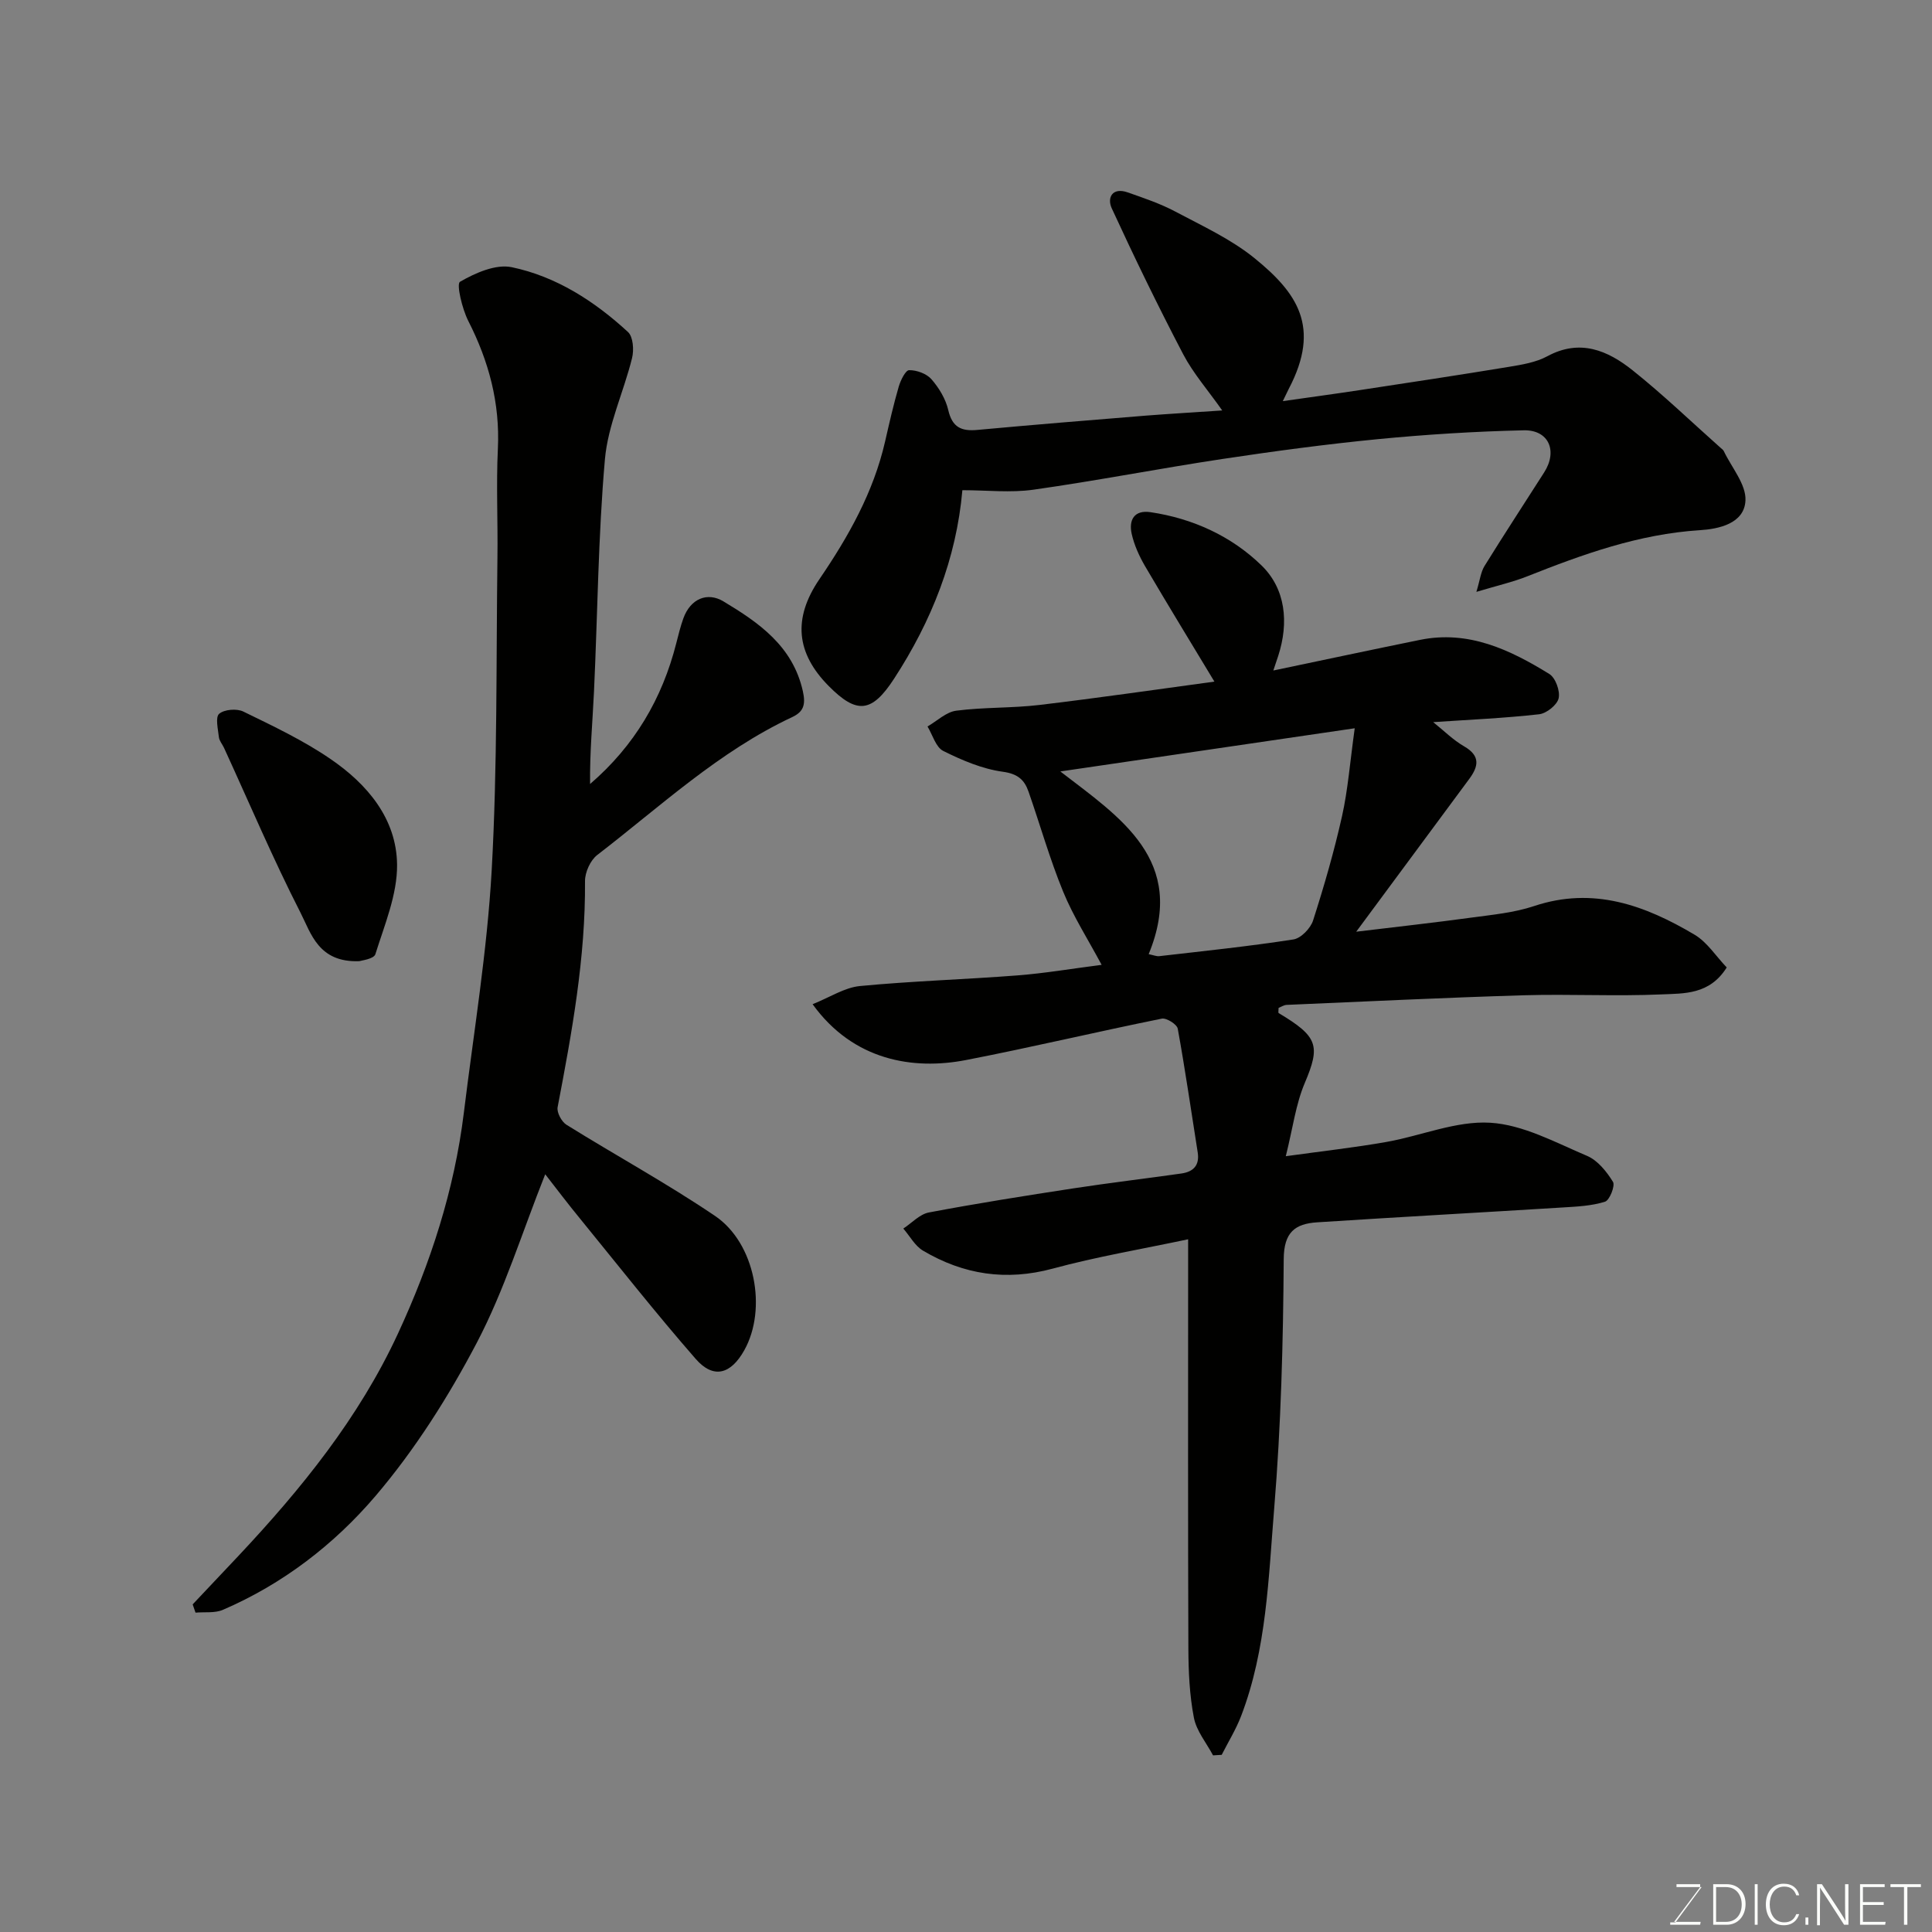 <svg enable-background="new 0 0 400 400" viewBox="0 0 400 400" xmlns="http://www.w3.org/2000/svg"><rect x="0" y="0" width="400" height="400" fill="#808080" stroke="none"/><path d="m168.24 207.91c3.6-1.44 6.61-3.45 9.79-3.76 10.83-1.04 21.73-1.36 32.58-2.2 5.7-.44 11.36-1.41 17.47-2.19-2.78-5.2-5.85-9.99-7.97-15.16-2.77-6.75-4.76-13.82-7.17-20.72-.86-2.45-2.25-3.68-5.33-4.1-4.24-.58-8.43-2.37-12.31-4.3-1.55-.77-2.21-3.32-3.27-5.07 1.98-1.14 3.86-3 5.95-3.27 5.71-.74 11.54-.51 17.26-1.19 12.32-1.47 24.6-3.26 36.19-4.83-4.51-7.48-9.5-15.63-14.34-23.87-1.22-2.09-2.27-4.4-2.79-6.74-.62-2.82.49-4.97 3.89-4.47 8.79 1.3 16.78 4.98 22.99 11.02 5.01 4.87 5.69 11.83 3.47 18.71-.24.75-.49 1.49-1.02 3.05 10.52-2.2 20.43-4.32 30.36-6.34 10.06-2.05 18.62 2.03 26.78 7.06 1.28.79 2.27 3.52 1.93 5.03-.31 1.38-2.51 3.14-4.04 3.31-7.17.81-14.4 1.12-21.93 1.63 2.17 1.73 4.1 3.69 6.41 5.02 3.39 1.96 2.98 4.13 1.06 6.73-7.67 10.37-15.34 20.73-23.41 31.64 8.45-1.02 16.16-1.87 23.84-2.92 4.36-.59 8.85-1.01 12.99-2.39 12.25-4.09 22.96-.16 33.21 5.92 2.62 1.55 4.44 4.46 6.67 6.79-3.55 5.68-8.87 5.37-13.51 5.58-9.48.42-19-.1-28.49.18-16.37.49-32.74 1.29-49.1 1.99-.6.03-1.18.42-1.68.62 0 .52-.11 1 .02 1.08 8.12 4.86 8.69 6.72 5.4 14.47-1.87 4.4-2.47 9.33-3.93 15.16 7.7-1.07 14.3-1.8 20.82-2.95 7.21-1.27 14.45-4.41 21.51-3.98 6.81.41 13.51 4.09 20.04 6.86 2.2.93 4.06 3.25 5.37 5.38.49.8-.7 3.81-1.65 4.11-2.76.87-5.78 1.01-8.71 1.19-16.97 1.05-33.94 1.98-50.9 3.08-4.53.3-6.88 2.01-6.91 7.62-.11 17.2-.56 34.45-1.97 51.59-1.19 14.44-1.56 29.15-6.84 42.98-1.07 2.79-2.67 5.38-4.03 8.06-.6.04-1.19.07-1.79.11-1.38-2.59-3.44-5.05-3.97-7.81-.9-4.66-1.12-9.5-1.14-14.27-.1-26.16-.05-52.33-.05-78.49 0-1.81 0-3.61 0-6.28-9.71 2.06-18.99 3.62-28.02 6.07-9.65 2.61-18.48 1.25-26.86-3.71-1.68-.99-2.74-3.03-4.09-4.58 1.76-1.15 3.39-2.97 5.29-3.33 9.93-1.88 19.92-3.46 29.91-4.99 7.44-1.14 14.92-2.02 22.37-3.08 2.45-.35 3.81-1.66 3.38-4.38-1.36-8.54-2.58-17.1-4.13-25.6-.17-.91-2.34-2.28-3.31-2.08-13.55 2.74-27.01 5.95-40.58 8.58-10.86 2.09-23.26.14-31.71-11.57zm69.58-10.36c.96.19 1.61.48 2.21.41 9.27-1.07 18.55-2.03 27.76-3.46 1.56-.24 3.55-2.3 4.07-3.93 2.28-7.1 4.36-14.3 5.99-21.58 1.22-5.45 1.64-11.08 2.63-18.21-21.18 3.11-40.96 6.01-60.95 8.94 12.37 9.54 26.29 18.37 18.29 37.83z" fill="#010100"/><path d="m112.88 243.12c-4.81 12.1-8.46 24-14.14 34.84-5.88 11.2-12.81 22.16-20.99 31.76-8.55 10.03-19.21 18.25-31.61 23.58-1.66.72-3.77.41-5.66.58-.2-.57-.4-1.14-.59-1.71 3.13-3.32 6.27-6.63 9.4-9.96 13.07-13.91 25.02-28.64 33.1-46.1 6.74-14.55 11.67-29.7 13.64-45.69 2.05-16.74 4.83-33.45 5.77-50.26 1.2-21.54.91-43.17 1.19-64.76.1-7.5-.27-15.01.09-22.49.45-9.47-1.87-18.11-6.13-26.47-1.27-2.5-2.49-7.65-1.71-8.1 3.16-1.83 7.4-3.71 10.71-3.02 9.23 1.93 17.15 7.05 24.07 13.42 1.07.99 1.26 3.72.84 5.4-1.74 7.03-5 13.88-5.62 20.97-1.4 15.96-1.51 32.04-2.26 48.06-.3 6.35-.89 12.69-.81 19.15 9.2-7.92 14.93-17.67 17.84-29.13.44-1.73.87-3.48 1.47-5.16 1.49-4.12 5-5.51 8.3-3.52 7.3 4.39 14.34 9.22 16.44 18.58.65 2.89.09 4.3-2.23 5.39-15.15 7.1-27.28 18.49-40.34 28.54-1.43 1.1-2.54 3.58-2.53 5.41.12 15.86-2.71 31.33-5.67 46.8-.21 1.09.82 3.01 1.83 3.64 10.22 6.36 20.81 12.14 30.77 18.88 8.31 5.63 10.81 19.26 6.06 27.78-2.81 5.04-6.41 6.02-10.08 1.81-8.25-9.45-16.02-19.32-23.95-29.05-2.47-3-4.82-6.12-7.2-9.17z" fill="#010100"/><path d="m253.05 84.98c-2.97-4.22-6.01-7.68-8.09-11.65-5.19-9.92-10.09-20.01-14.78-30.19-1.02-2.21.11-4.42 3.29-3.31 3.33 1.17 6.73 2.31 9.84 3.96 5.61 2.98 11.53 5.7 16.41 9.65 8.75 7.11 13.87 14.19 7.1 27.08-.29.56-.55 1.13-1.23 2.53 5.74-.82 10.8-1.5 15.85-2.27 10.33-1.57 20.66-3.13 30.97-4.83 2.71-.45 5.6-.92 7.96-2.2 6.78-3.66 12.51-1.18 17.66 2.93 6.31 5.03 12.14 10.65 18.18 16.02.25.22.56.43.69.71 1.62 3.4 4.64 6.88 4.48 10.21-.23 4.81-5.58 5.91-9.45 6.15-12.61.8-24.18 4.97-35.72 9.55-3 1.19-6.18 1.91-10.54 3.22.73-2.39.89-4.06 1.68-5.35 4.03-6.51 8.23-12.92 12.35-19.38 2.84-4.44.96-8.84-4.24-8.72-10.07.23-20.15.86-30.17 1.83-10.75 1.05-21.47 2.49-32.16 4.1-13.07 1.97-26.05 4.51-39.13 6.36-4.75.68-9.69.11-14.75.11-1.24 14.17-6.37 27.08-14.13 39.01-4.62 7.11-7.72 7.41-13.53 1.55-6.74-6.8-7.51-13.97-1.93-22.15 6.01-8.82 11.18-17.98 13.59-28.5.87-3.8 1.73-7.6 2.82-11.34.38-1.31 1.41-3.42 2.16-3.42 1.57-.02 3.61.72 4.62 1.88 1.57 1.8 2.95 4.09 3.48 6.39.82 3.57 2.72 4.41 6.02 4.1 11.63-1.07 23.26-2.02 34.9-2.96 5.02-.39 10.07-.68 15.8-1.07z" fill="#010100"/><path d="m74.39 199c-8.45.32-9.98-5.74-12.17-10.03-5.7-11.16-10.61-22.74-15.84-34.14-.34-.74-.97-1.44-1.06-2.2-.18-1.66-.77-4.12.05-4.84 1.05-.92 3.66-1.13 5.01-.47 6.15 3 12.41 5.96 18.03 9.81 7.62 5.2 13.7 12.36 13.8 21.89.06 6.18-2.59 12.45-4.49 18.53-.32 1.03-3.02 1.32-3.33 1.45z" fill="#010100"/><g fill="#fbfcfa"><path d="m346.9 398 5.4-7.3h-5.2v-.6h4.9v.6l-5.4 7.2h5.5l-.1.6h-6.2v-.5z"/><path d="m354.7 390.1h2.8c2.3 0 3.9 1.6 3.9 4.1s-1.6 4.3-3.9 4.3h-2.8zm.6 7.8h2c2.2 0 3.3-1.6 3.3-3.6 0-1.8-1-3.6-3.3-3.6h-2z"/><path d="m363.9 390.1v8.4h-.6v-8.4z"/><path d="m372.5 396.3c-.4 1.3-1.4 2.3-3.2 2.3-2.4 0-3.7-1.9-3.7-4.3 0-2.3 1.2-4.3 3.7-4.3 1.8 0 2.9 1 3.2 2.4h-.6c-.4-1.1-1.1-1.8-2.5-1.8-2.1 0-3 1.9-3 3.7s.9 3.7 3 3.7c1.4 0 2.1-.7 2.5-1.7z"/><path d="m373.8 398.5v-1.5h.6v1.5z"/><path d="m376.2 398.5v-8.4h1c1.3 2 4.4 6.6 4.9 7.6-.1-1.2-.1-2.4-.1-3.8v-3.8h.7v8.4h-.9c-1.2-1.9-4.4-6.8-5-7.7.1 1.1 0 2.3 0 3.9v3.9h-.6z"/><path d="m390 394.4h-4.3v3.5h4.7l-.1.6h-5.2v-8.4h5.1v.6h-4.5v3.1h4.3z"/><path d="m394.2 390.7h-2.8v-.6h6.3v.6h-2.8v7.8h-.7z"/></g></svg>